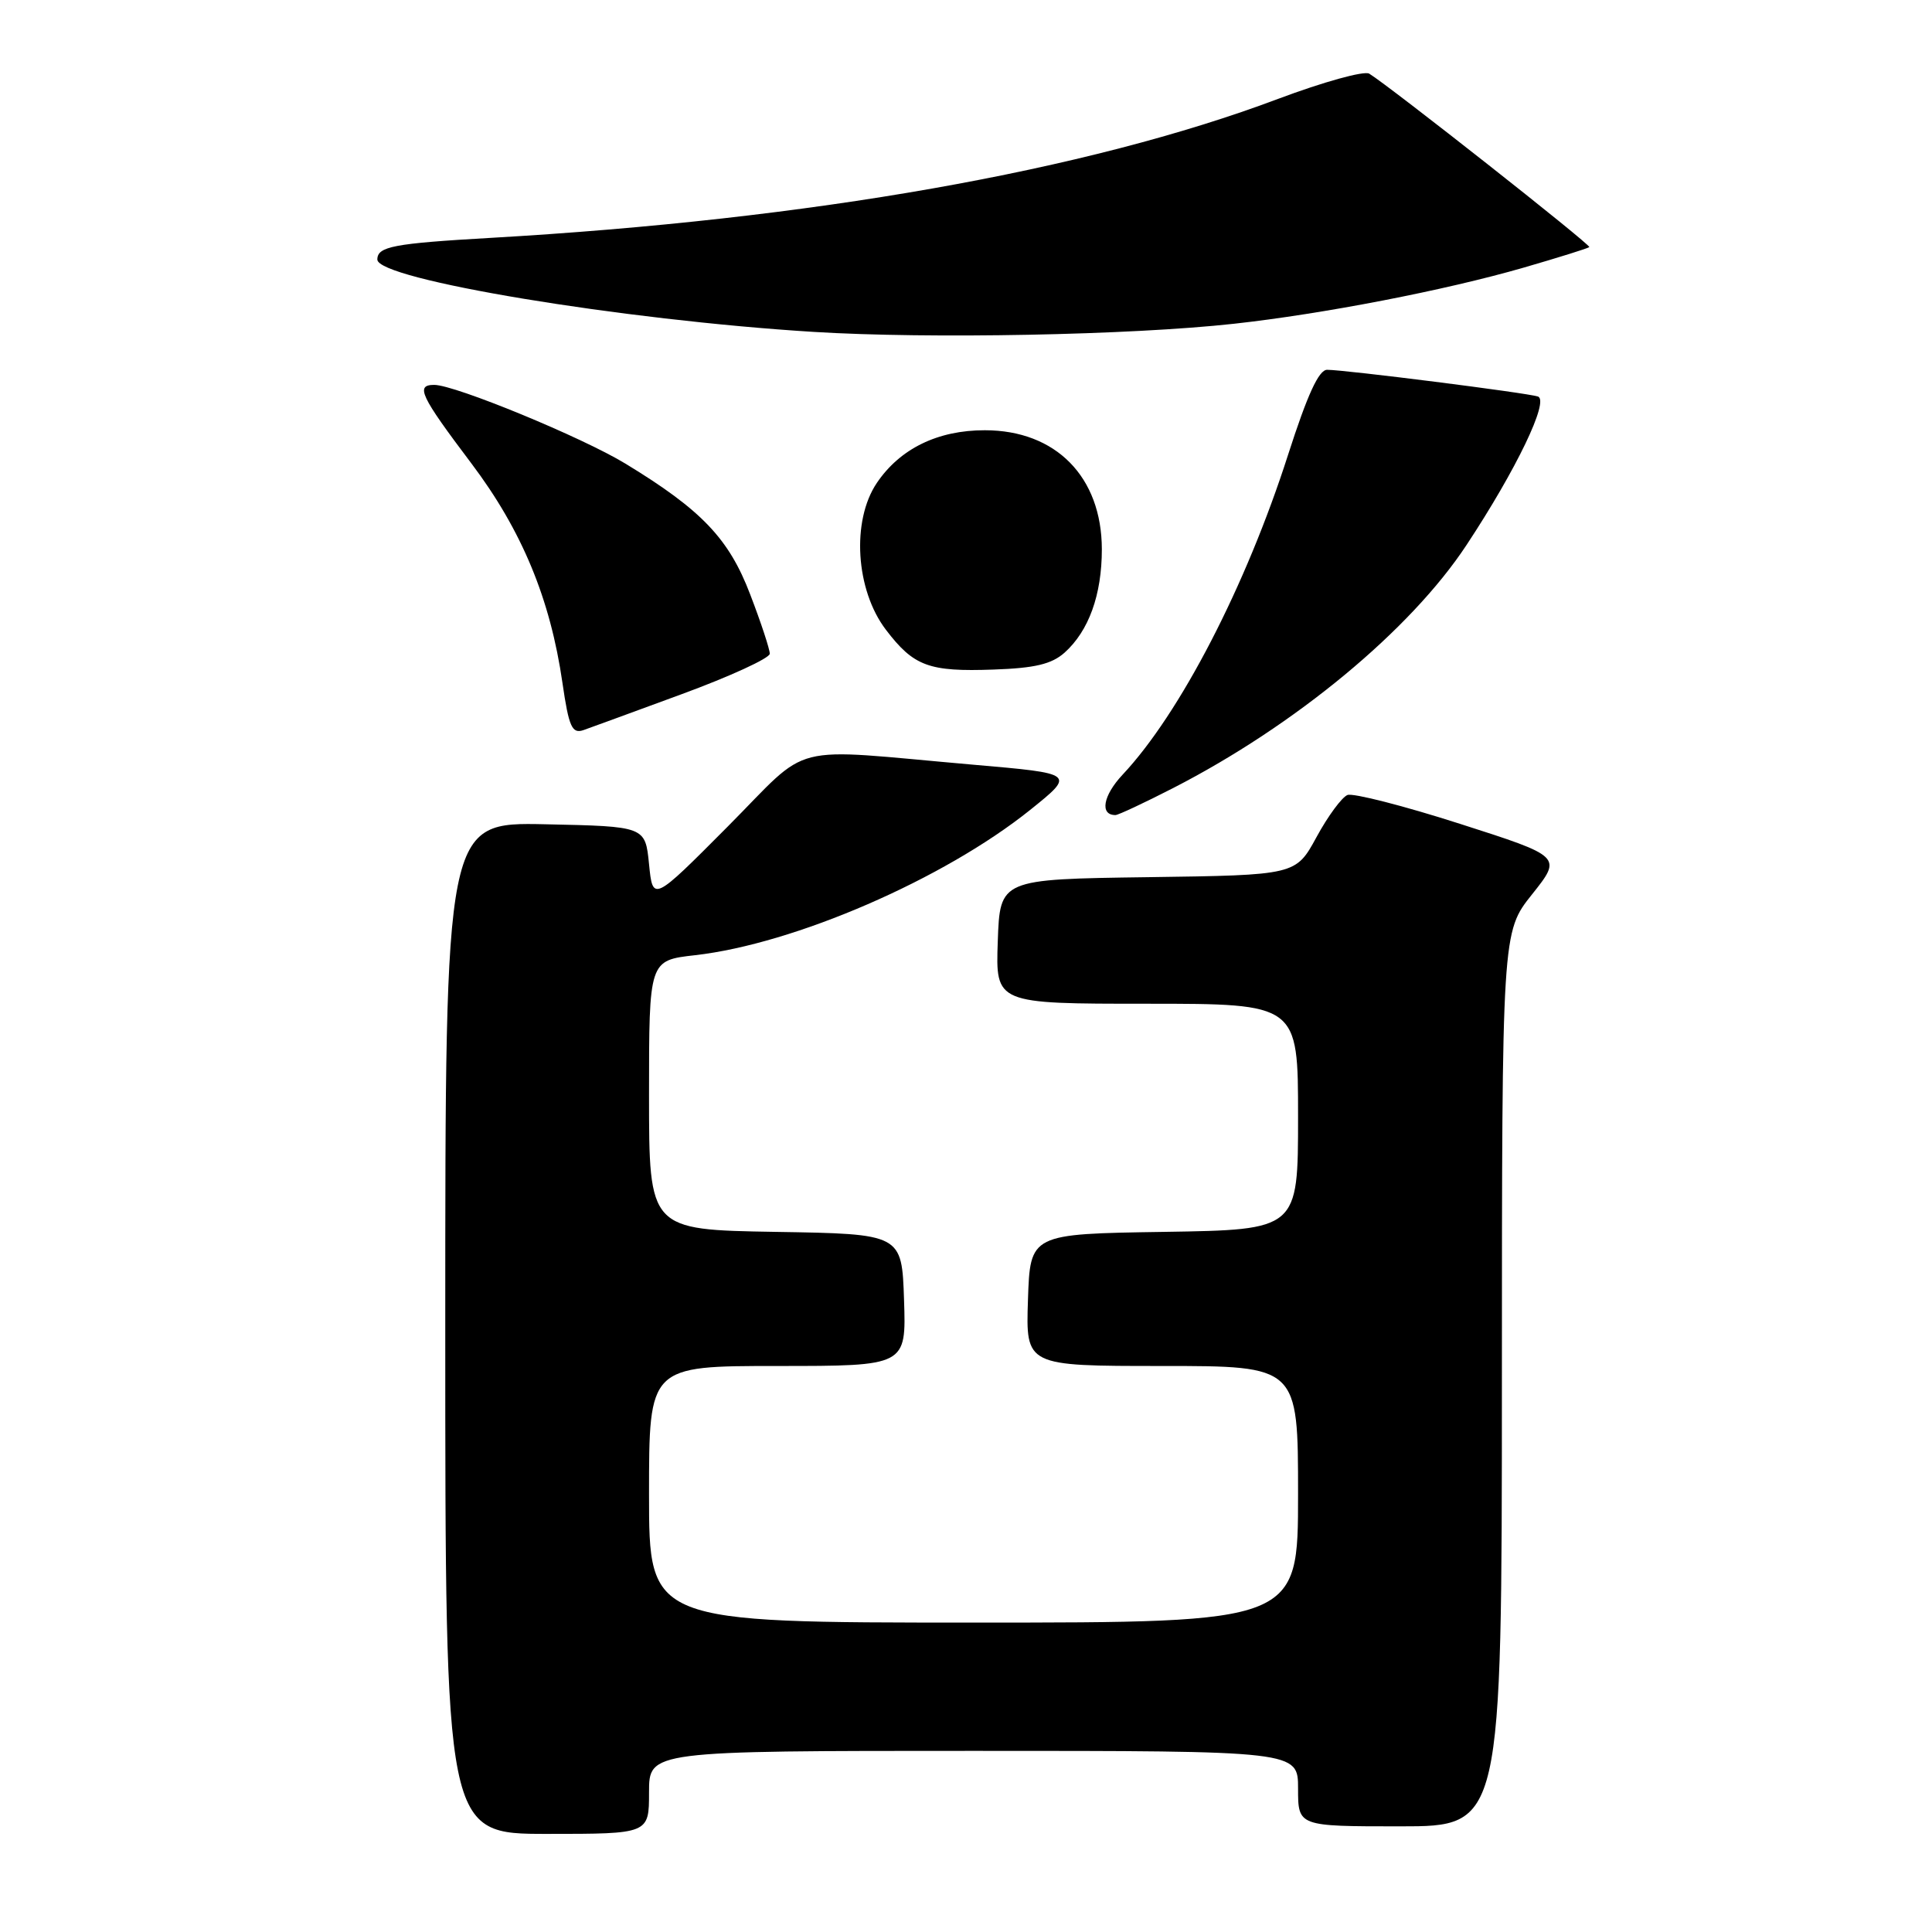 <?xml version="1.0" encoding="UTF-8" standalone="no"?>
<!DOCTYPE svg PUBLIC "-//W3C//DTD SVG 1.1//EN" "http://www.w3.org/Graphics/SVG/1.1/DTD/svg11.dtd" >
<svg xmlns="http://www.w3.org/2000/svg" xmlns:xlink="http://www.w3.org/1999/xlink" version="1.1" viewBox="0 0 256 256">
 <g >
 <path fill="currentColor"
d=" M 86.00 237.50 C 86.00 232.00 86.00 232.00 129.00 232.00 C 172.00 232.00 172.00 232.00 172.00 237.00 C 172.00 242.00 172.00 242.00 185.50 242.00 C 199.00 242.00 199.00 242.00 199.01 182.75 C 199.02 123.50 199.02 123.50 203.01 118.50 C 206.99 113.50 206.99 113.50 193.45 109.16 C 186.00 106.77 179.30 105.06 178.55 105.34 C 177.81 105.63 175.96 108.13 174.45 110.91 C 171.70 115.96 171.70 115.96 152.10 116.23 C 132.50 116.50 132.50 116.50 132.21 124.75 C 131.92 133.00 131.92 133.00 151.96 133.00 C 172.00 133.00 172.00 133.00 172.00 147.98 C 172.00 162.95 172.00 162.95 154.25 163.23 C 136.50 163.50 136.50 163.50 136.21 172.25 C 135.92 181.00 135.92 181.00 153.96 181.00 C 172.00 181.00 172.00 181.00 172.00 198.00 C 172.00 215.00 172.00 215.00 129.00 215.00 C 86.00 215.00 86.00 215.00 86.00 198.00 C 86.00 181.00 86.00 181.00 103.04 181.00 C 120.08 181.00 120.08 181.00 119.79 172.25 C 119.50 163.50 119.50 163.50 102.75 163.23 C 86.00 162.95 86.00 162.95 86.00 145.10 C 86.00 127.26 86.00 127.26 92.09 126.57 C 105.27 125.08 125.05 116.50 136.50 107.32 C 142.50 102.50 142.50 102.50 129.00 101.33 C 103.86 99.14 107.73 98.16 96.38 109.57 C 86.50 119.50 86.50 119.50 86.00 114.50 C 85.50 109.50 85.50 109.50 72.25 109.22 C 59.00 108.94 59.00 108.94 59.00 175.97 C 59.00 243.00 59.00 243.00 72.50 243.00 C 86.00 243.00 86.00 243.00 86.00 237.50 Z  M 155.45 104.42 C 171.64 96.11 186.88 83.50 194.32 72.22 C 200.92 62.23 205.33 53.05 203.78 52.54 C 202.31 52.05 178.21 49.00 175.85 49.00 C 174.75 49.00 173.25 52.26 170.68 60.25 C 165.10 77.65 156.37 94.54 148.74 102.66 C 146.15 105.43 145.70 108.01 147.81 108.00 C 148.19 107.99 151.63 106.38 155.45 104.42 Z  M 90.25 92.01 C 96.71 89.64 102.00 87.21 102.00 86.62 C 102.00 86.03 100.84 82.50 99.41 78.78 C 96.59 71.37 92.97 67.58 82.90 61.45 C 77.16 57.95 60.29 51.00 57.54 51.00 C 55.01 51.00 55.69 52.43 62.45 61.39 C 69.15 70.27 72.92 79.35 74.53 90.50 C 75.38 96.35 75.80 97.28 77.35 96.73 C 77.98 96.51 83.79 94.39 90.25 92.01 Z  M 141.05 86.49 C 144.27 83.61 146.00 78.82 146.00 72.78 C 145.99 63.20 139.91 57.01 130.50 57.01 C 124.26 57.00 119.25 59.45 116.18 64.00 C 112.80 69.02 113.37 78.18 117.39 83.45 C 121.08 88.29 123.08 89.03 131.66 88.72 C 137.14 88.53 139.34 88.00 141.05 86.49 Z  M 163.50 42.90 C 175.30 41.60 191.44 38.48 201.90 35.46 C 206.52 34.12 210.43 32.90 210.59 32.74 C 210.86 32.47 184.13 11.41 181.43 9.76 C 180.76 9.35 175.33 10.86 169.36 13.10 C 144.01 22.63 107.45 29.08 65.00 31.52 C 52.13 32.26 50.00 32.66 50.00 34.39 C 50.00 37.03 82.42 42.41 107.84 43.98 C 123.09 44.92 149.80 44.41 163.50 42.90 Z "/>
</g>
</svg>